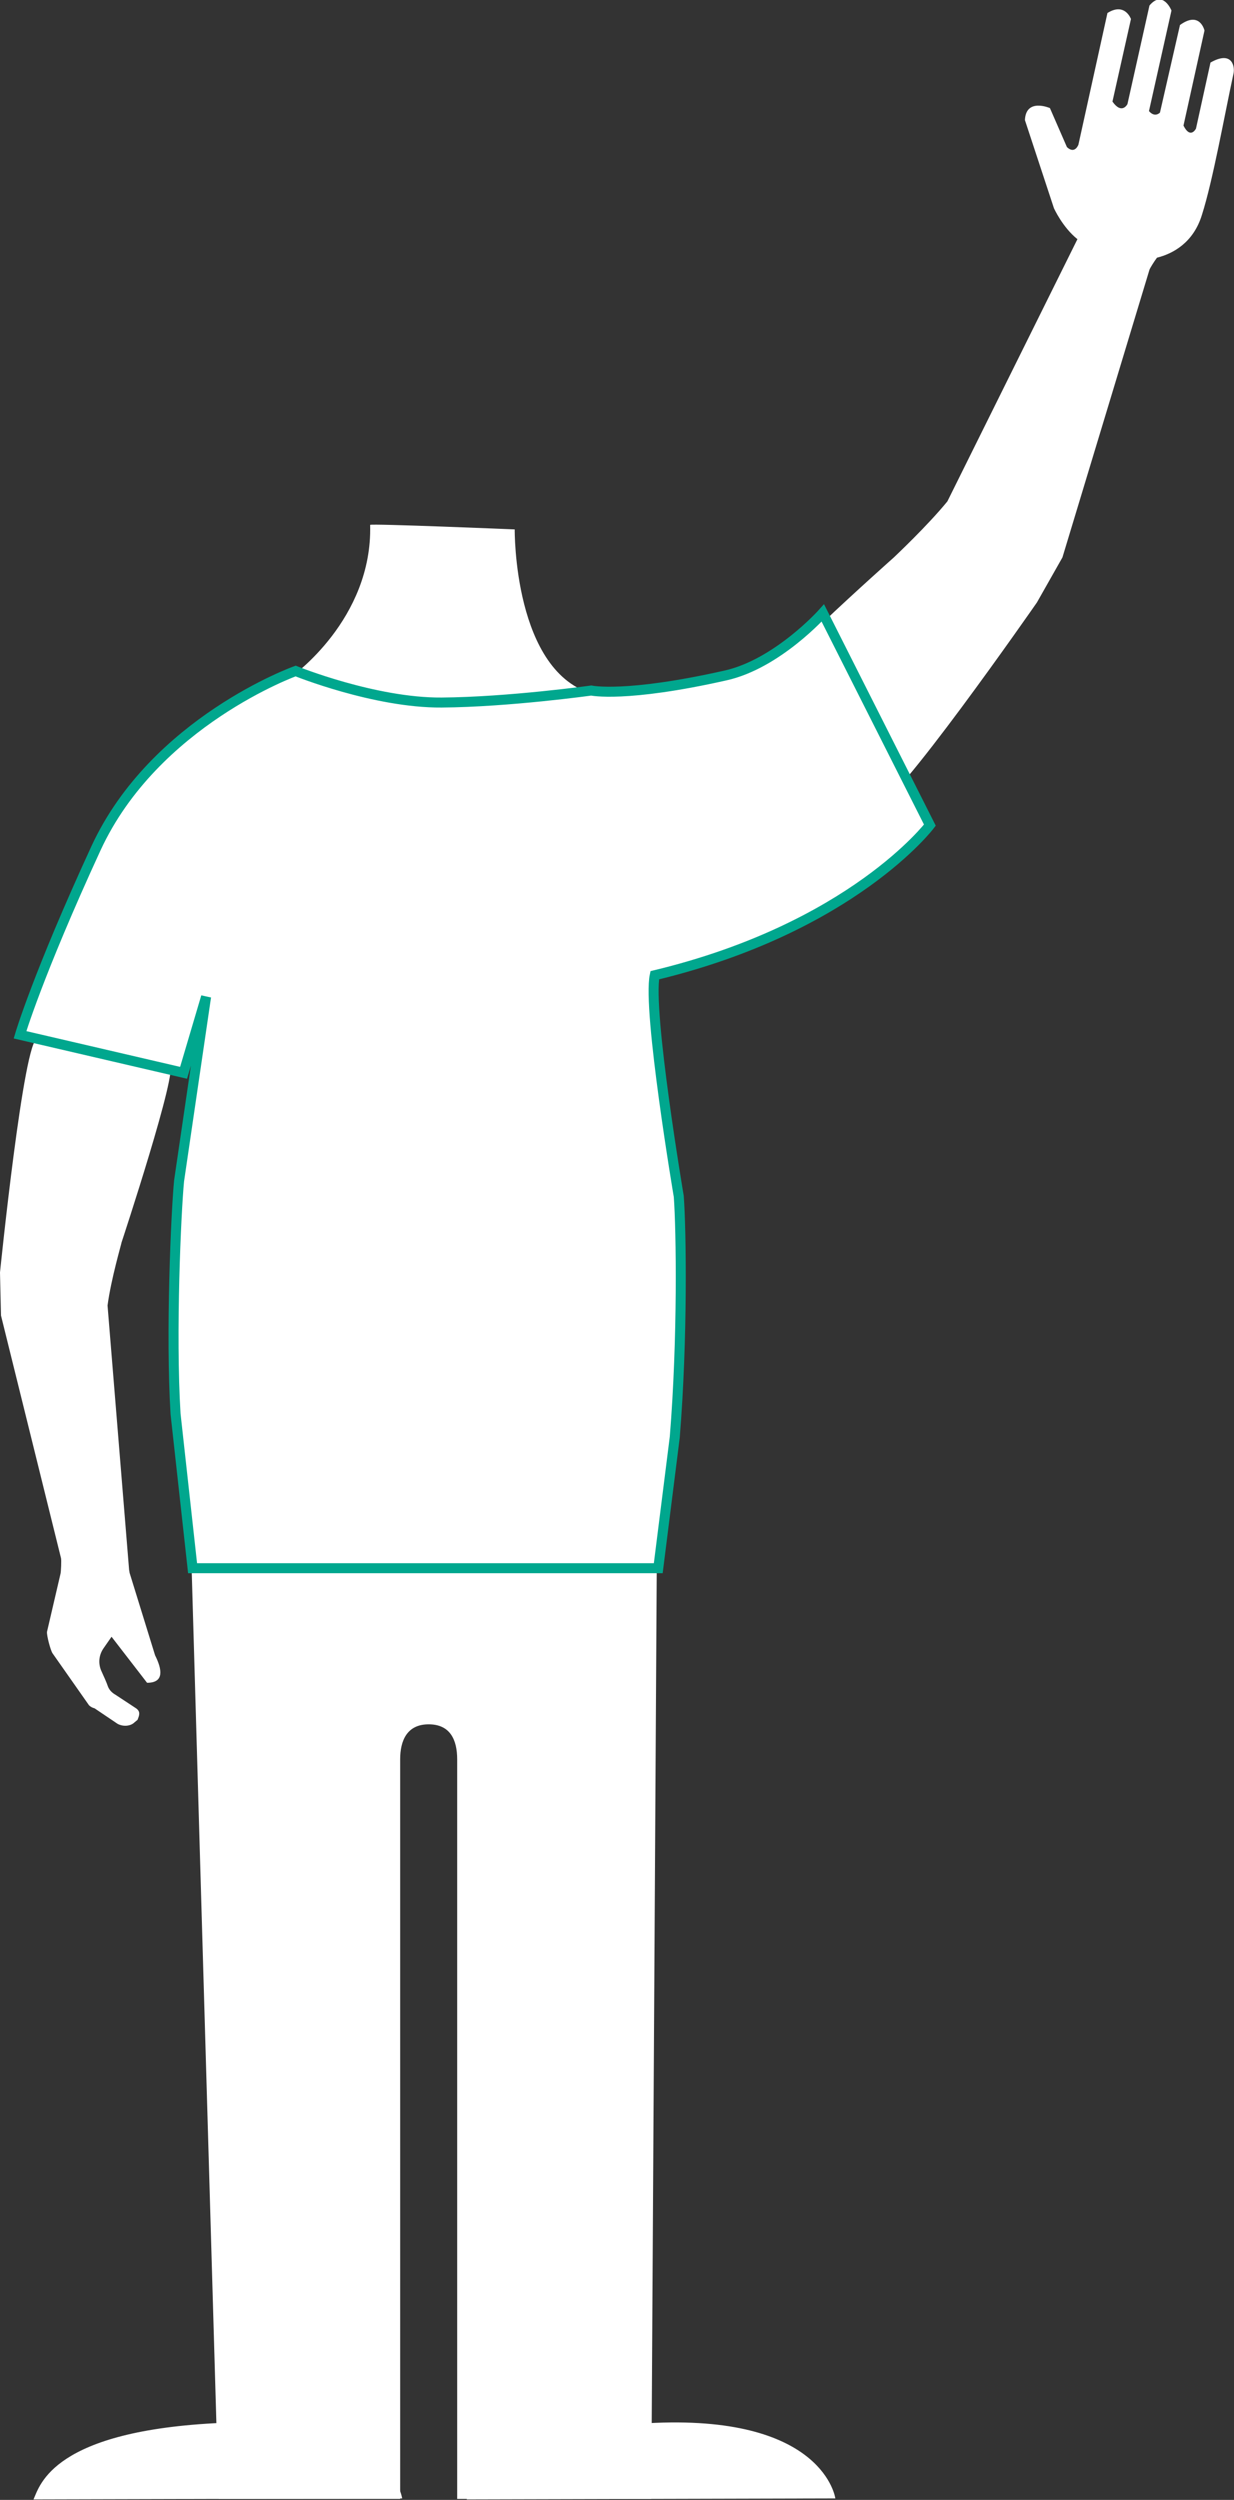 <!-- Generator: Adobe Illustrator 18.1.1, SVG Export Plug-In  -->
<svg version="1.1"
	 xmlns="http://www.w3.org/2000/svg" xmlns:xlink="http://www.w3.org/1999/xlink" xmlns:a="http://ns.adobe.com/AdobeSVGViewerExtensions/3.0/"
	 x="0px" y="0px" width="246.7px" height="499.6px" viewBox="0 0 246.7 499.6" enable-background="new 0 0 246.7 499.6"
	 xml:space="preserve">
<rect x="0" y="0" width="246.7" height="499.6" fill="#333333" stroke="none"/>
<defs>
</defs>
<path fill="#FFFFFF" d="M178.7,111.4c0.2-0.2,6.7-6.3,10.7-11.2l26-52.4c-3-2.4-4.7-6.2-4.7-6.2L204.9,24c0.2-4.5,5-2.4,5-2.4
	l3.4,7.8c1.6,1.5,2.3-0.5,2.3-0.5l5.8-26.3c3.5-2.2,4.7,1.2,4.7,1.2l-3.7,16.5c1.9,2.7,3,0.5,3,0.5l4.4-19.7c2.7-3.2,4.4,1,4.4,1
	l-4.5,20.1c1.2,1.4,2.2,0.3,2.2,0.3L235.9,5c4-2.9,4.9,1.1,4.9,1.1l-4.2,19c1.4,2.8,2.5,0.6,2.5,0.6l2.9-13.2
	c4.4-2.5,4.9,0.9,4.6,2.2c-1.8,8.3-4.1,21.3-6.3,28.2c-1.7,5.6-5.8,7.8-9,8.6c-0.6,0.8-1.4,2.1-1.5,2.4l-17.4,57.5l-5.1,9
	c0,0-29.6,42.6-32,40.4L151.4,139C149.5,137.3,178.7,111.4,178.7,111.4"/>
<path fill="#FFFFFF" d="M80.4,499.3c0,0-2.2-16.5-36-15.1c-33.8,1.5-36.4,12.4-37.7,15.3"/>
<path fill="#FFFFFF" d="M167,499.3c0,0-2.2-16.5-36-15.1c-33.8,1.5-36.4,12.4-37.7,15.3"/>
<path fill="#FFFFFF" d="M43.7,499.4L38.3,313h93l-1.1,186.4H91.4V351.6c0-3.9-1.4-7-5.7-7c-4.3,0-5.7,3.2-5.7,7v147.8H43.7z"/>
<path fill="#FFFFFF" d="M74,104.9c0-0.3,28.9,0.9,28.9,0.9s-0.3,28.8,16,33l-9.1,13l-28-0.8l-17.9-2.8l-5.6-13
	C58.3,135.2,74.5,123.8,74,104.9z"/>
<path fill="#FFFFFF" d="M31,330.8c1.4,2.8,1.9,5.5-1.6,5.5l-1-1.3l-6.1-7.9l-1.6,2.3c-0.9,1.3-1.1,2.9-0.5,4.4
	c0.5,1.1,1.1,2.4,1.4,3.3c0.3,0.7,0.8,1.2,1.5,1.6l4.1,2.7c1,0.7,0.6,1.5,0.3,2.3l-0.6,0.5c-0.8,0.8-2.3,0.9-3.4,0.3l-4.6-3.1
	c-0.4-0.1-0.8-0.3-1.1-0.6l-7.3-10.4c-0.4-0.6-1.2-3.6-1.1-4.3l2.7-11.6c0.1-0.4,0.2-2.7,0.1-3.1L0.2,262.9L0,254.3
	c0,0,4.8-47.2,7.5-46.7l26.4,5.2c2,0.4-9.6,35.5-9.6,35.5c0,0.2-2.1,7.3-2.8,12.6l4.3,52.7c0,0.2,0.1,0.5,0.1,0.7L31,330.8z"/>
<path id="shirt_2_" fill="#FFFFFF" stroke="#00A78E" stroke-width="2" stroke-miterlimit="10" d="M185.9,164.9c0,0-15.5,20.5-55,30
	c-1.5,7,4.8,44.2,4.8,44.2c0.5,6.7,0.8,28.5-0.8,48.1l-3.3,26.2H38.5l-3.4-30.8c-1-16.2,0.1-40.4,0.7-46.6l5.4-36.8l-4.5,15.2
	L4,206.8c0,0,3.5-11.9,15.2-37.3c11.7-25.3,39.9-35.4,39.9-35.4s15.8,6.4,29.2,6.3s29.9-2.4,29.9-2.4s6.8,1.5,26.8-3
	c10.4-2.3,19.5-12.5,19.5-12.5L185.9,164.9z"/>
</svg>
